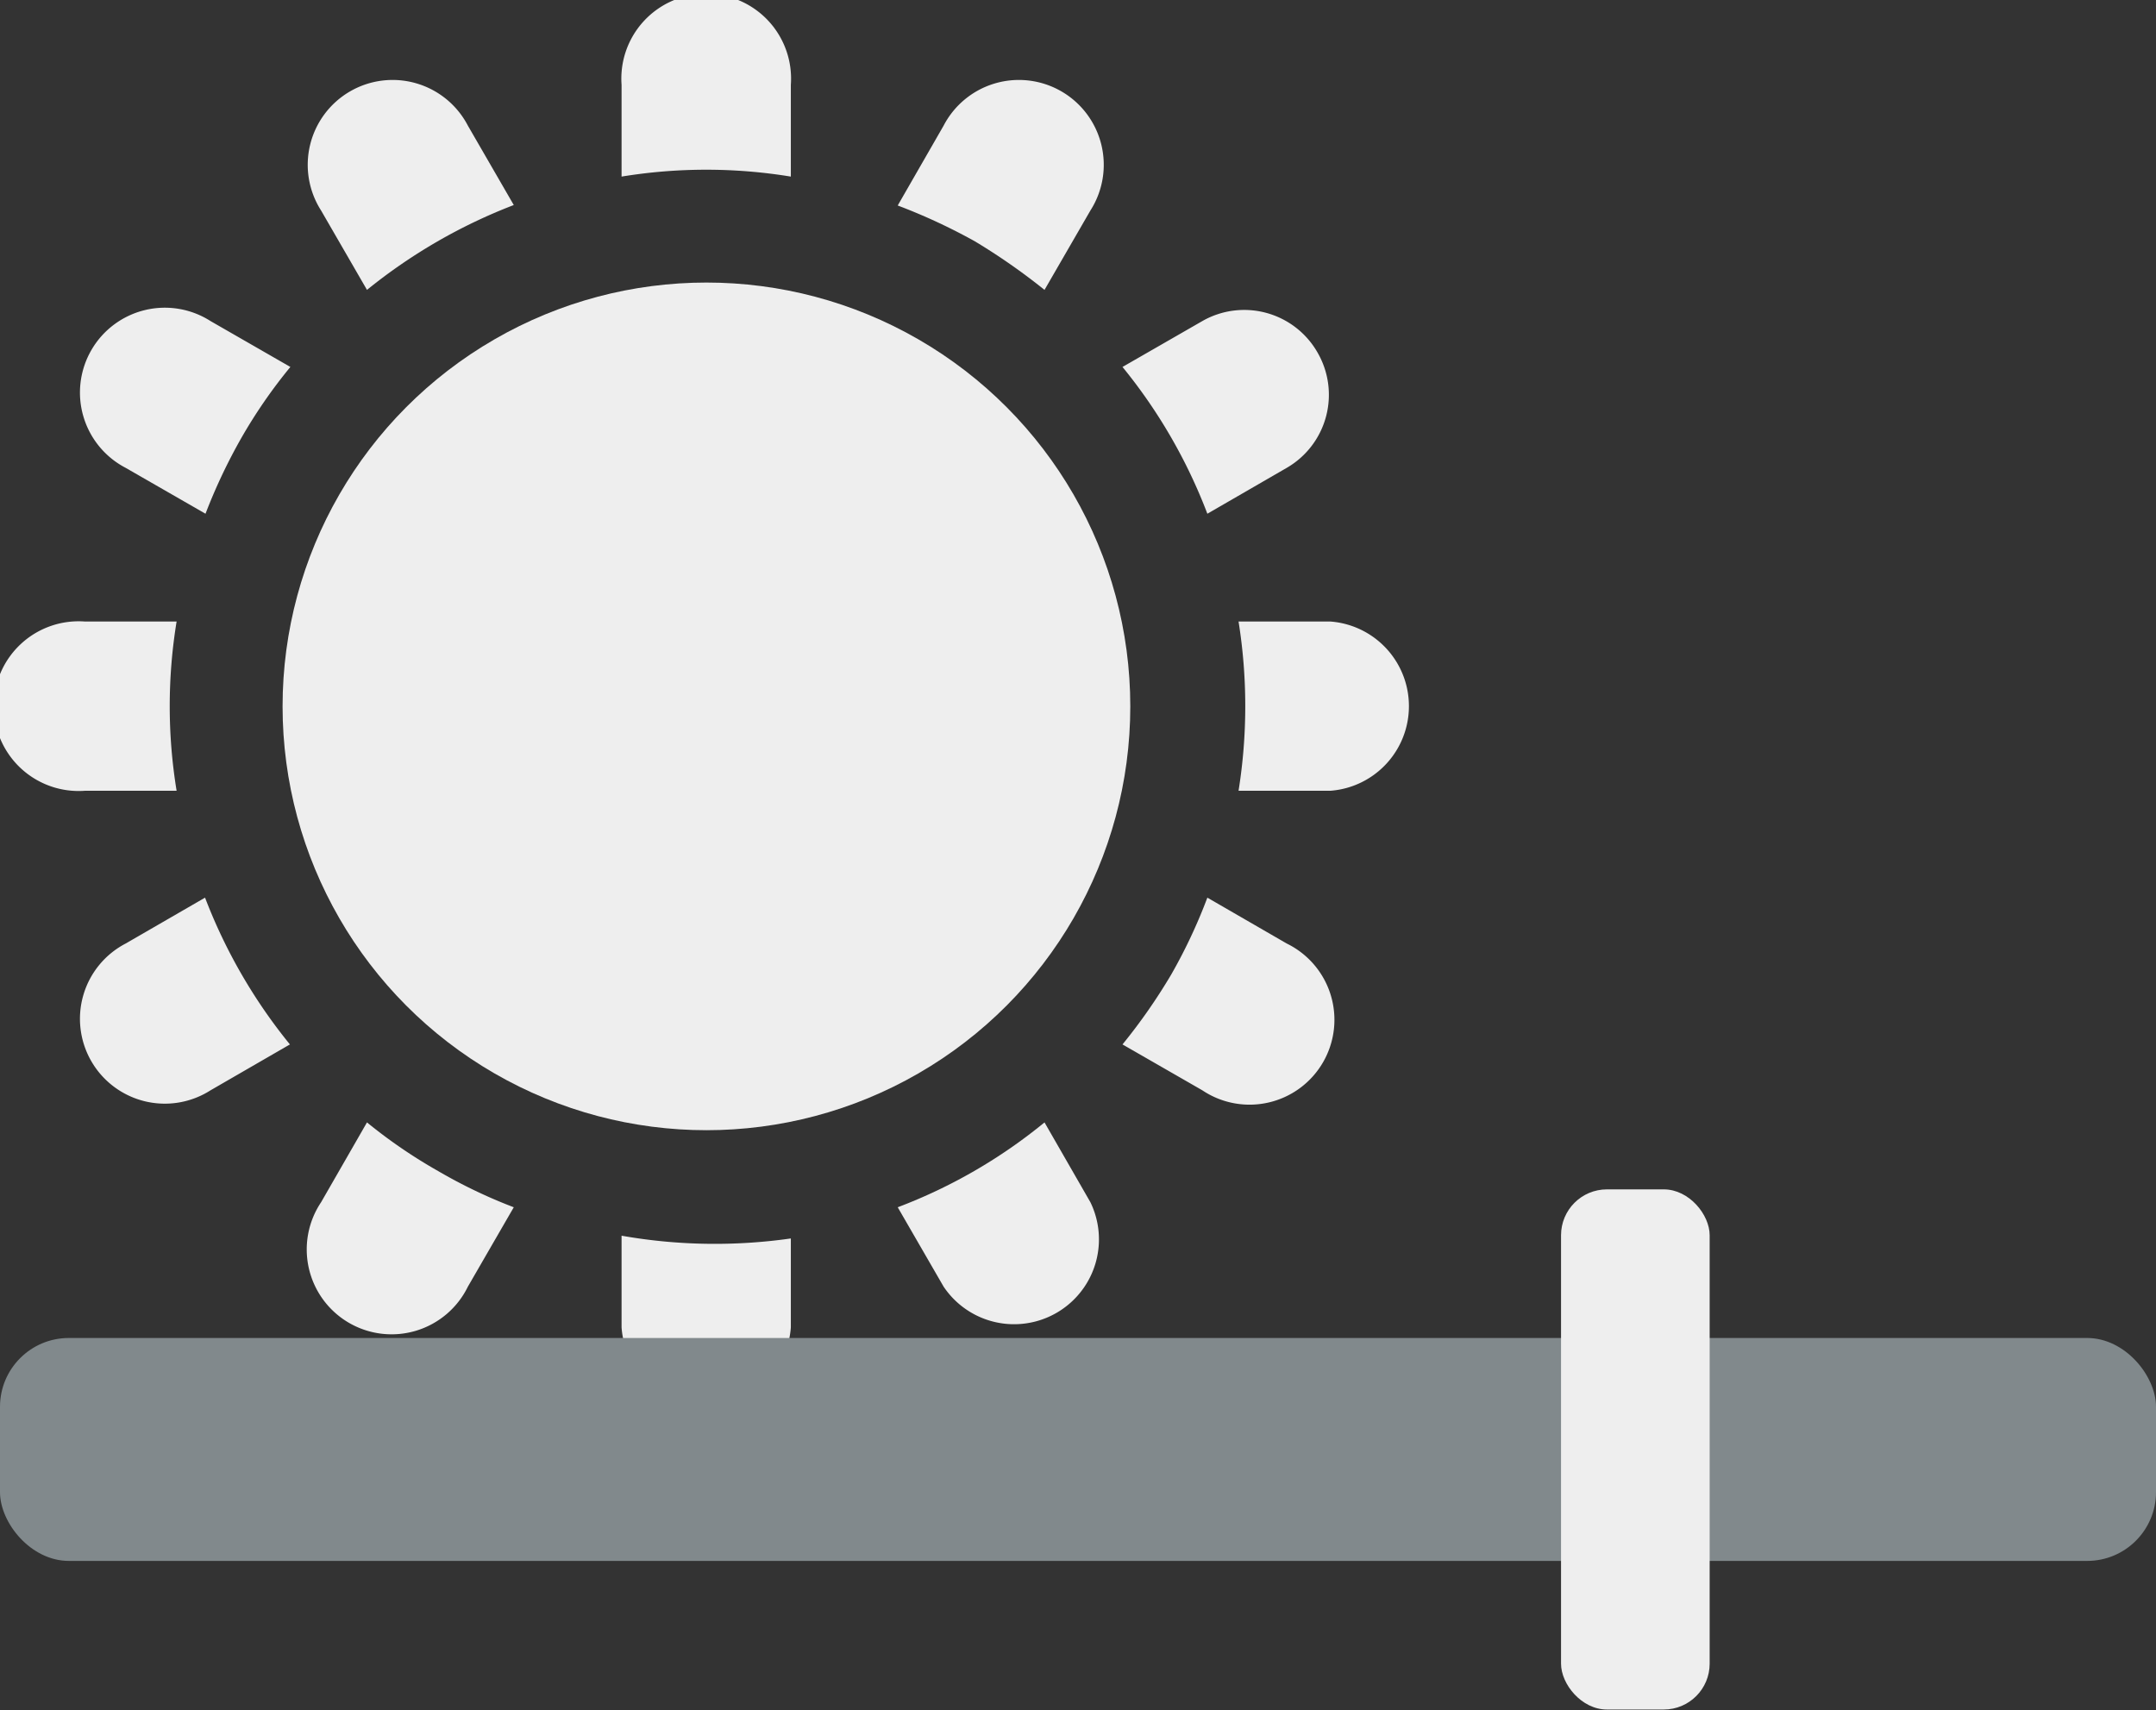 <svg xmlns="http://www.w3.org/2000/svg" viewBox="0 0 47 37.28">
    <rect x="0" y="0" width="47" height="37.28" fill="#333333" stroke="none"/>
    <defs>
        <style>
            .accg1{fill:#eee;}
            .accg2{fill:#81898c;}
        </style>
    </defs>
    <g id="Ebene_2">
        <g id="Ebene_1-2">
            <circle class="accg1" cx="15.4" cy="15.4" r="9.24"/>
            <path class="accg1" d="M3.85,13.55h-2a1.85,1.85,0,1,0,0,3.69h2A11.42,11.42,0,0,1,3.85,13.55Z"/>
            <path class="accg1" d="M29,13.55H27a11.71,11.71,0,0,1,0,3.69h2a1.85,1.85,0,0,0,0-3.69Z"/>
            <path class="accg1" d="M4.47,19.57l-1.73,1a1.85,1.85,0,1,0,1.85,3.2l1.73-1A11.66,11.66,0,0,1,4.47,19.57Z"/>
            <path class="accg1" d="M28.73,7.7A1.84,1.84,0,0,0,26.21,7L24.47,8a11.55,11.55,0,0,1,1.85,3.2l1.73-1A1.84,1.84,0,0,0,28.73,7.7Z"/>
            <path class="accg1" d="M21.25,5.26a13.72,13.72,0,0,1,1.52,1.06l1-1.73a1.85,1.85,0,1,0-3.2-1.85l-1,1.74A12.72,12.72,0,0,1,21.25,5.26Z"/>
            <path class="accg1" d="M9.55,25.53A11.11,11.11,0,0,1,8,24.47L7,26.21a1.85,1.85,0,1,0,3.2,1.84l1-1.73A11.14,11.14,0,0,1,9.55,25.53Z"/>
            <path class="accg1" d="M8,6.32a11.81,11.81,0,0,1,3.2-1.85l-1-1.73A1.85,1.85,0,1,0,7,4.59Z"/>
            <path class="accg1" d="M22.77,24.47a11.41,11.41,0,0,1-3.2,1.85l1,1.73a1.85,1.85,0,0,0,3.2-1.84Z"/>
            <path class="accg1" d="M5.26,9.55A11.17,11.17,0,0,1,6.33,8L4.59,7a1.85,1.85,0,1,0-1.85,3.2l1.74,1A12.15,12.15,0,0,1,5.26,9.55Z"/>
            <path class="accg1" d="M28.05,20.57l-1.73-1a11.62,11.62,0,0,1-.79,1.68,12.49,12.49,0,0,1-1.06,1.52l1.74,1a1.85,1.85,0,1,0,1.84-3.2Z"/>
            <path class="accg1" d="M17.24,3.85v-2a1.85,1.85,0,1,0-3.69,0v2A11.42,11.42,0,0,1,17.24,3.85Z"/>
            <path class="accg1" d="M13.55,26.94v2a1.85,1.85,0,0,0,3.69,0V27A11.71,11.71,0,0,1,13.55,26.94Z"/>
            <rect class="accg2" y="29.17" width="47" height="4.86" rx="1.5"/>
            <rect class="accg1" x="34.03" y="25.93" width="3.24" height="11.34" rx="1"/>
        </g>
    </g>
</svg>